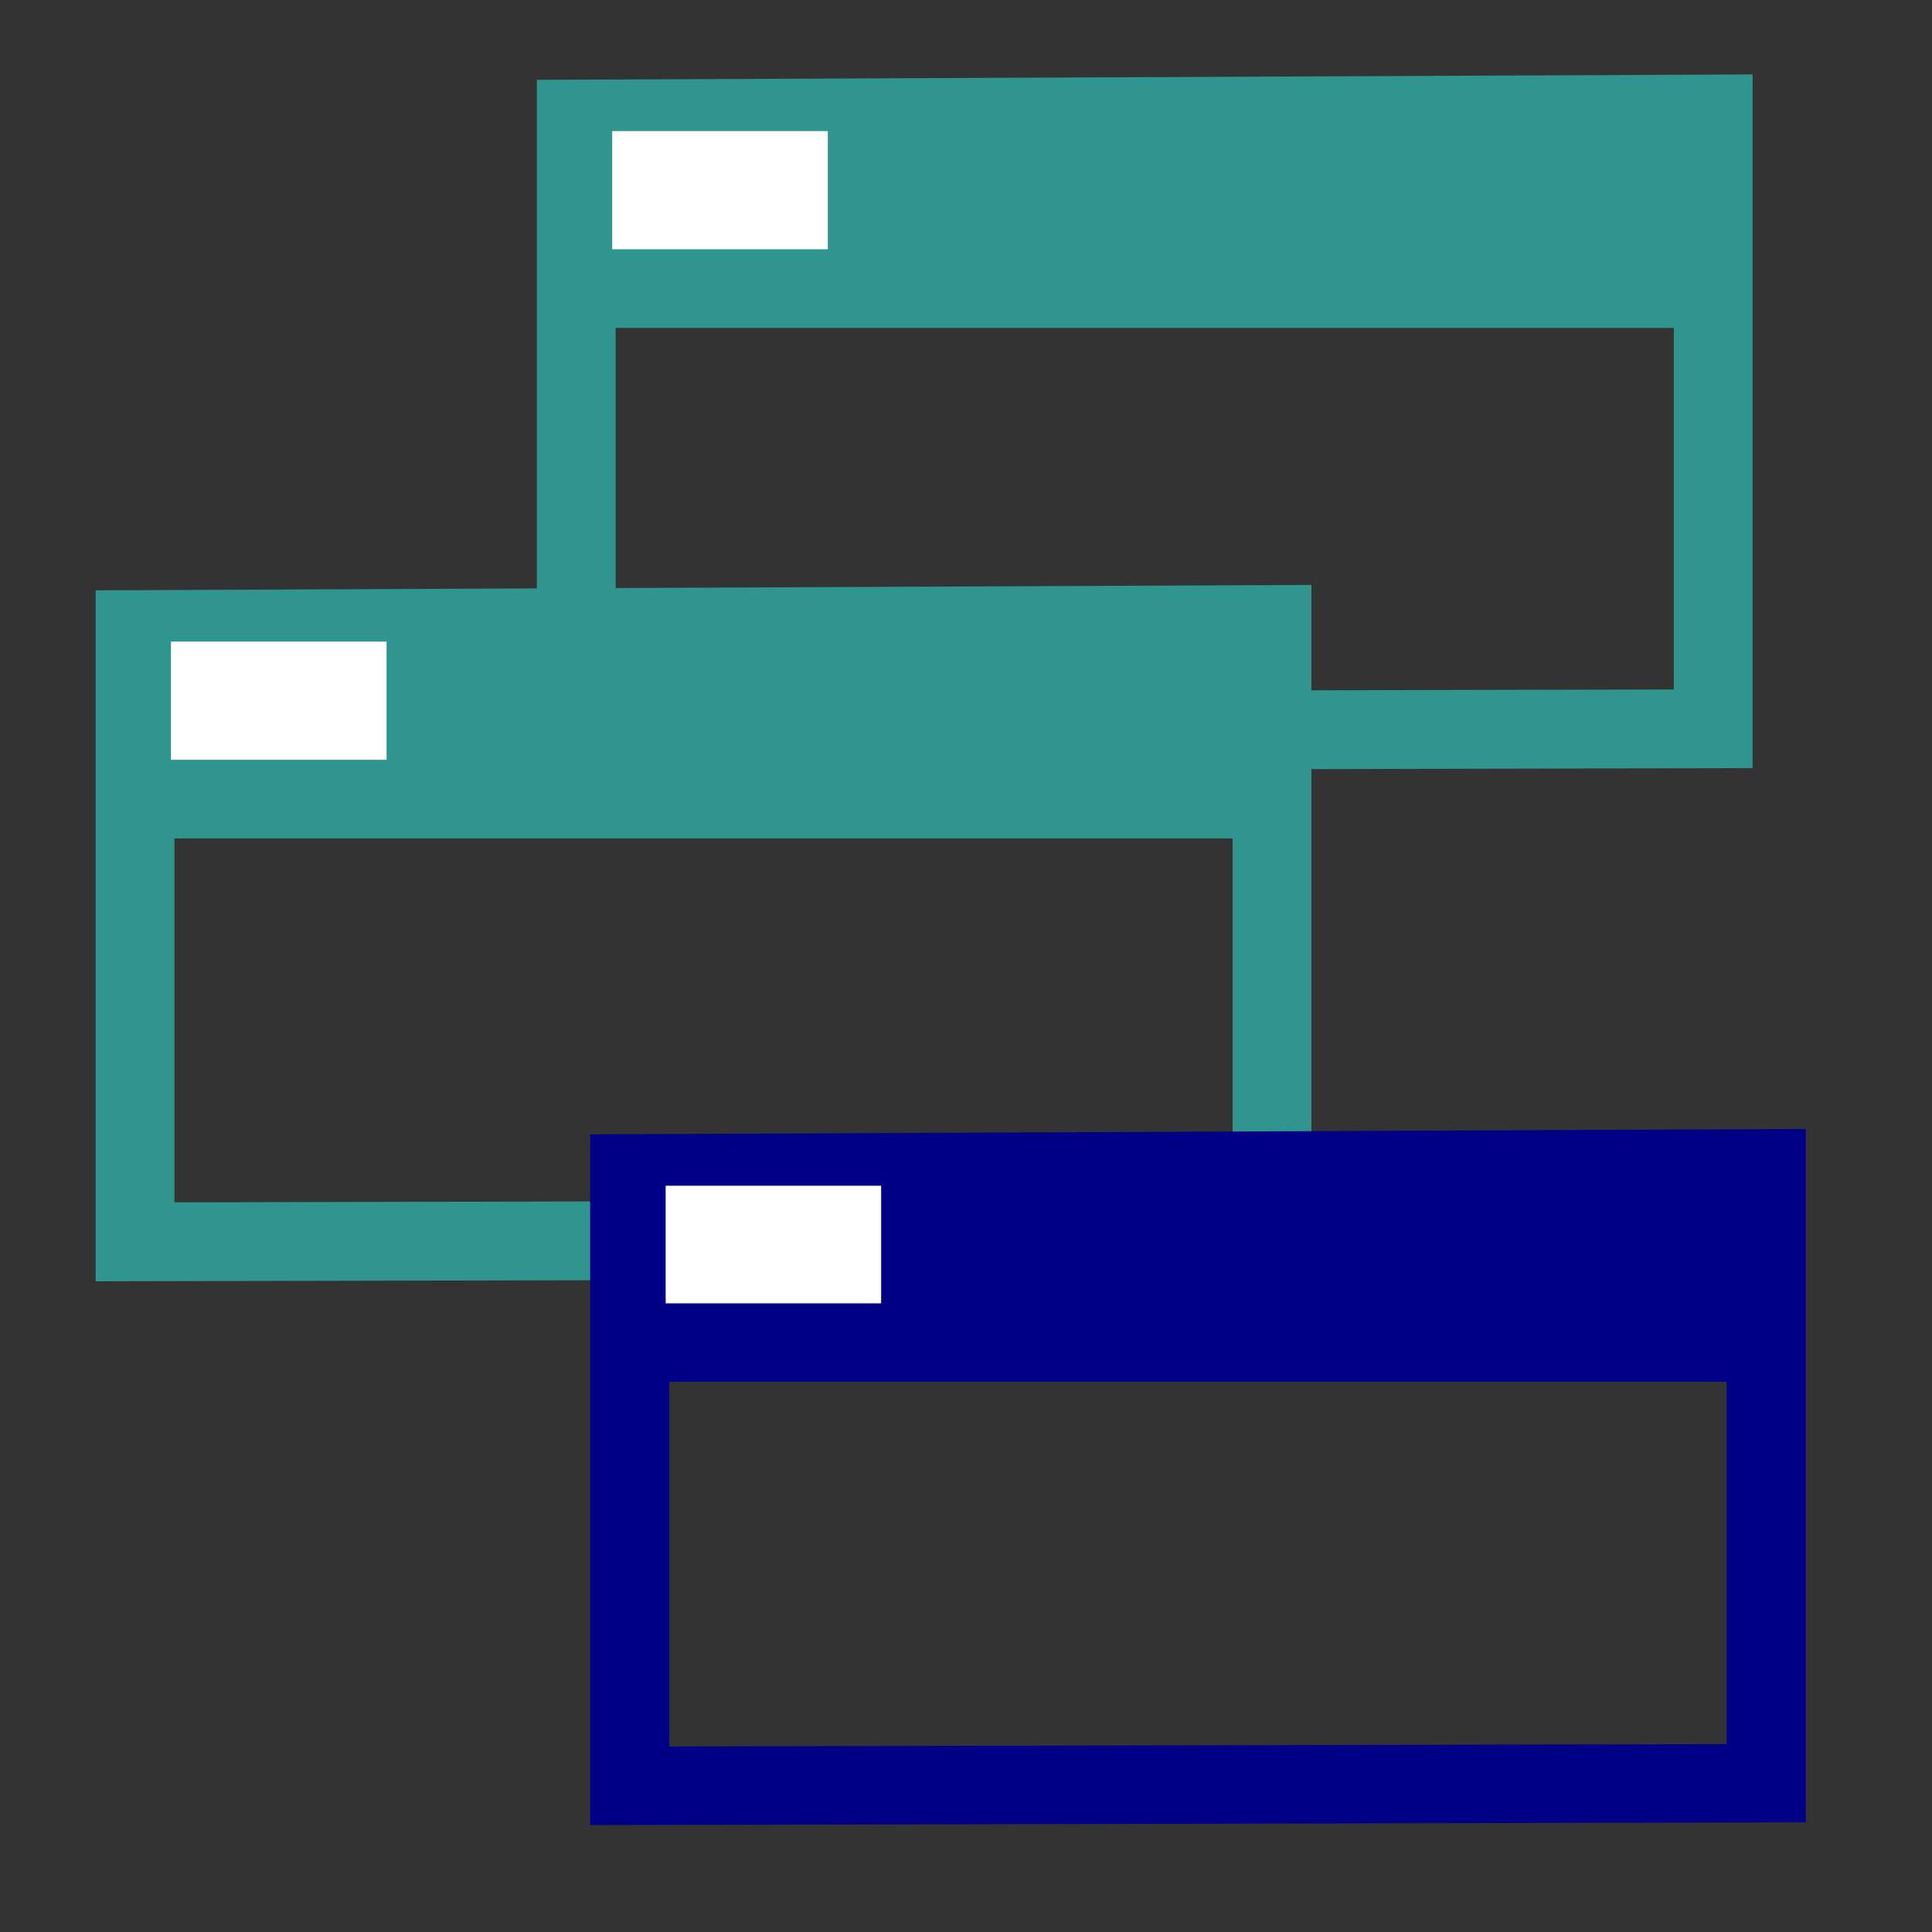 <?xml version="1.0" encoding="UTF-8" standalone="no"?>
<!-- Created with Inkscape (http://www.inkscape.org/) -->

<svg
   xmlns:dc="http://purl.org/dc/elements/1.1/"
   xmlns:cc="http://creativecommons.org/ns#"
   xmlns:rdf="http://www.w3.org/1999/02/22-rdf-syntax-ns#"
   xmlns:svg="http://www.w3.org/2000/svg"
   xmlns="http://www.w3.org/2000/svg"
   xmlns:sodipodi="http://sodipodi.sourceforge.net/DTD/sodipodi-0.dtd"
   xmlns:inkscape="http://www.inkscape.org/namespaces/inkscape"
   width="64"
   height="64"
   id="svg2"
   version="1.1"
   inkscape:version="0.48.3.1 r9886"
   sodipodi:docname="Std_WindowNew.svg">
  <rect width="100%" height="100%" fill="#333333" stroke="none"/>
  <defs
     id="defs4" />
  <sodipodi:namedview
     id="base"
     pagecolor="#ffffff"
     bordercolor="#666666"
     borderopacity="1.0"
     inkscape:pageopacity="0.0"
     inkscape:pageshadow="2"
     inkscape:zoom="12.34375"
     inkscape:cx="32"
     inkscape:cy="31.959494"
     inkscape:document-units="px"
     inkscape:current-layer="layer1"
     showgrid="false"
     inkscape:window-width="1280"
     inkscape:window-height="964"
     inkscape:window-x="-2"
     inkscape:window-y="-3"
     inkscape:window-maximized="1"
     inkscape:snap-global="false" />
  <g
     inkscape:label="Layer 1"
     inkscape:groupmode="layer"
     id="layer1"
     transform="translate(0,-988.362)">
    <path
       style="fill:none;stroke:#30948f;stroke-width:2.61;stroke-linecap:butt;stroke-linejoin:miter;stroke-miterlimit:4;stroke-opacity:1;stroke-dasharray:none"
       d="m 19.089,992.306 37.663,-0.168 0,20.366 -37.663,0.084 z"
       id="path4900"
       inkscape:connector-curvature="0"
       sodipodi:nodetypes="ccccc" />
    <path
       style="fill:none;stroke:#30948f;stroke-width:6.265;stroke-linecap:butt;stroke-linejoin:miter;stroke-miterlimit:4;stroke-opacity:1;stroke-dasharray:none"
       d="m 19.429,996.093 36.898,0"
       id="path4902"
       inkscape:connector-curvature="0" />
    <path
       style="fill:none;stroke:#ffffff;stroke-width:3.915;stroke-linecap:butt;stroke-linejoin:miter;stroke-miterlimit:4;stroke-opacity:1;stroke-dasharray:none"
       d="m 20.28,994.662 7.142,0"
       id="path4904"
       inkscape:connector-curvature="0"
       sodipodi:nodetypes="cc" />
    <path
       style="fill:none;stroke:#30948f;stroke-width:2.61;stroke-linecap:butt;stroke-linejoin:miter;stroke-miterlimit:4;stroke-opacity:1;stroke-dasharray:none"
       d="m 4.474,1009.217 37.663,-0.168 0,20.366 -37.663,0.084 z"
       id="path4900-7"
       inkscape:connector-curvature="0"
       sodipodi:nodetypes="ccccc" />
    <path
       style="fill:none;stroke:#30948f;stroke-width:6.265;stroke-linecap:butt;stroke-linejoin:miter;stroke-miterlimit:4;stroke-opacity:1;stroke-dasharray:none"
       d="m 4.814,1013.004 36.898,0"
       id="path4902-2"
       inkscape:connector-curvature="0" />
    <path
       style="fill:none;stroke:#ffffff;stroke-width:3.915;stroke-linecap:butt;stroke-linejoin:miter;stroke-miterlimit:4;stroke-opacity:1;stroke-dasharray:none"
       d="m 5.664,1011.573 7.142,0"
       id="path4904-0"
       inkscape:connector-curvature="0"
       sodipodi:nodetypes="cc" />
    <g
       transform="matrix(1.049,0,0,1.039,18.311,-2.454)"
       id="g4906-1">
      <path
         sodipodi:nodetypes="ccccc"
         inkscape:connector-curvature="0"
         id="path4900-5"
         d="m 2.43,991.036 35.889,-0.162 0,19.605 -35.889,0.081 z"
         style="fill:none;stroke:#000087;stroke-width:2.5;stroke-linecap:butt;stroke-linejoin:miter;stroke-miterlimit:4;stroke-opacity:1;stroke-dasharray:none" />
      <path
         inkscape:connector-curvature="0"
         id="path4902-4"
         d="m 2.754,994.681 35.159,0"
         style="fill:none;stroke:#000087;stroke-width:6;stroke-linecap:butt;stroke-linejoin:miter;stroke-miterlimit:4;stroke-opacity:1;stroke-dasharray:none" />
      <path
         sodipodi:nodetypes="cc"
         inkscape:connector-curvature="0"
         id="path4904-7"
         d="m 3.565,993.304 6.805,0"
         style="fill:none;stroke:#ffffff;stroke-width:3.75;stroke-linecap:butt;stroke-linejoin:miter;stroke-miterlimit:4;stroke-opacity:1;stroke-dasharray:none" />
    </g>
  </g>
</svg>
